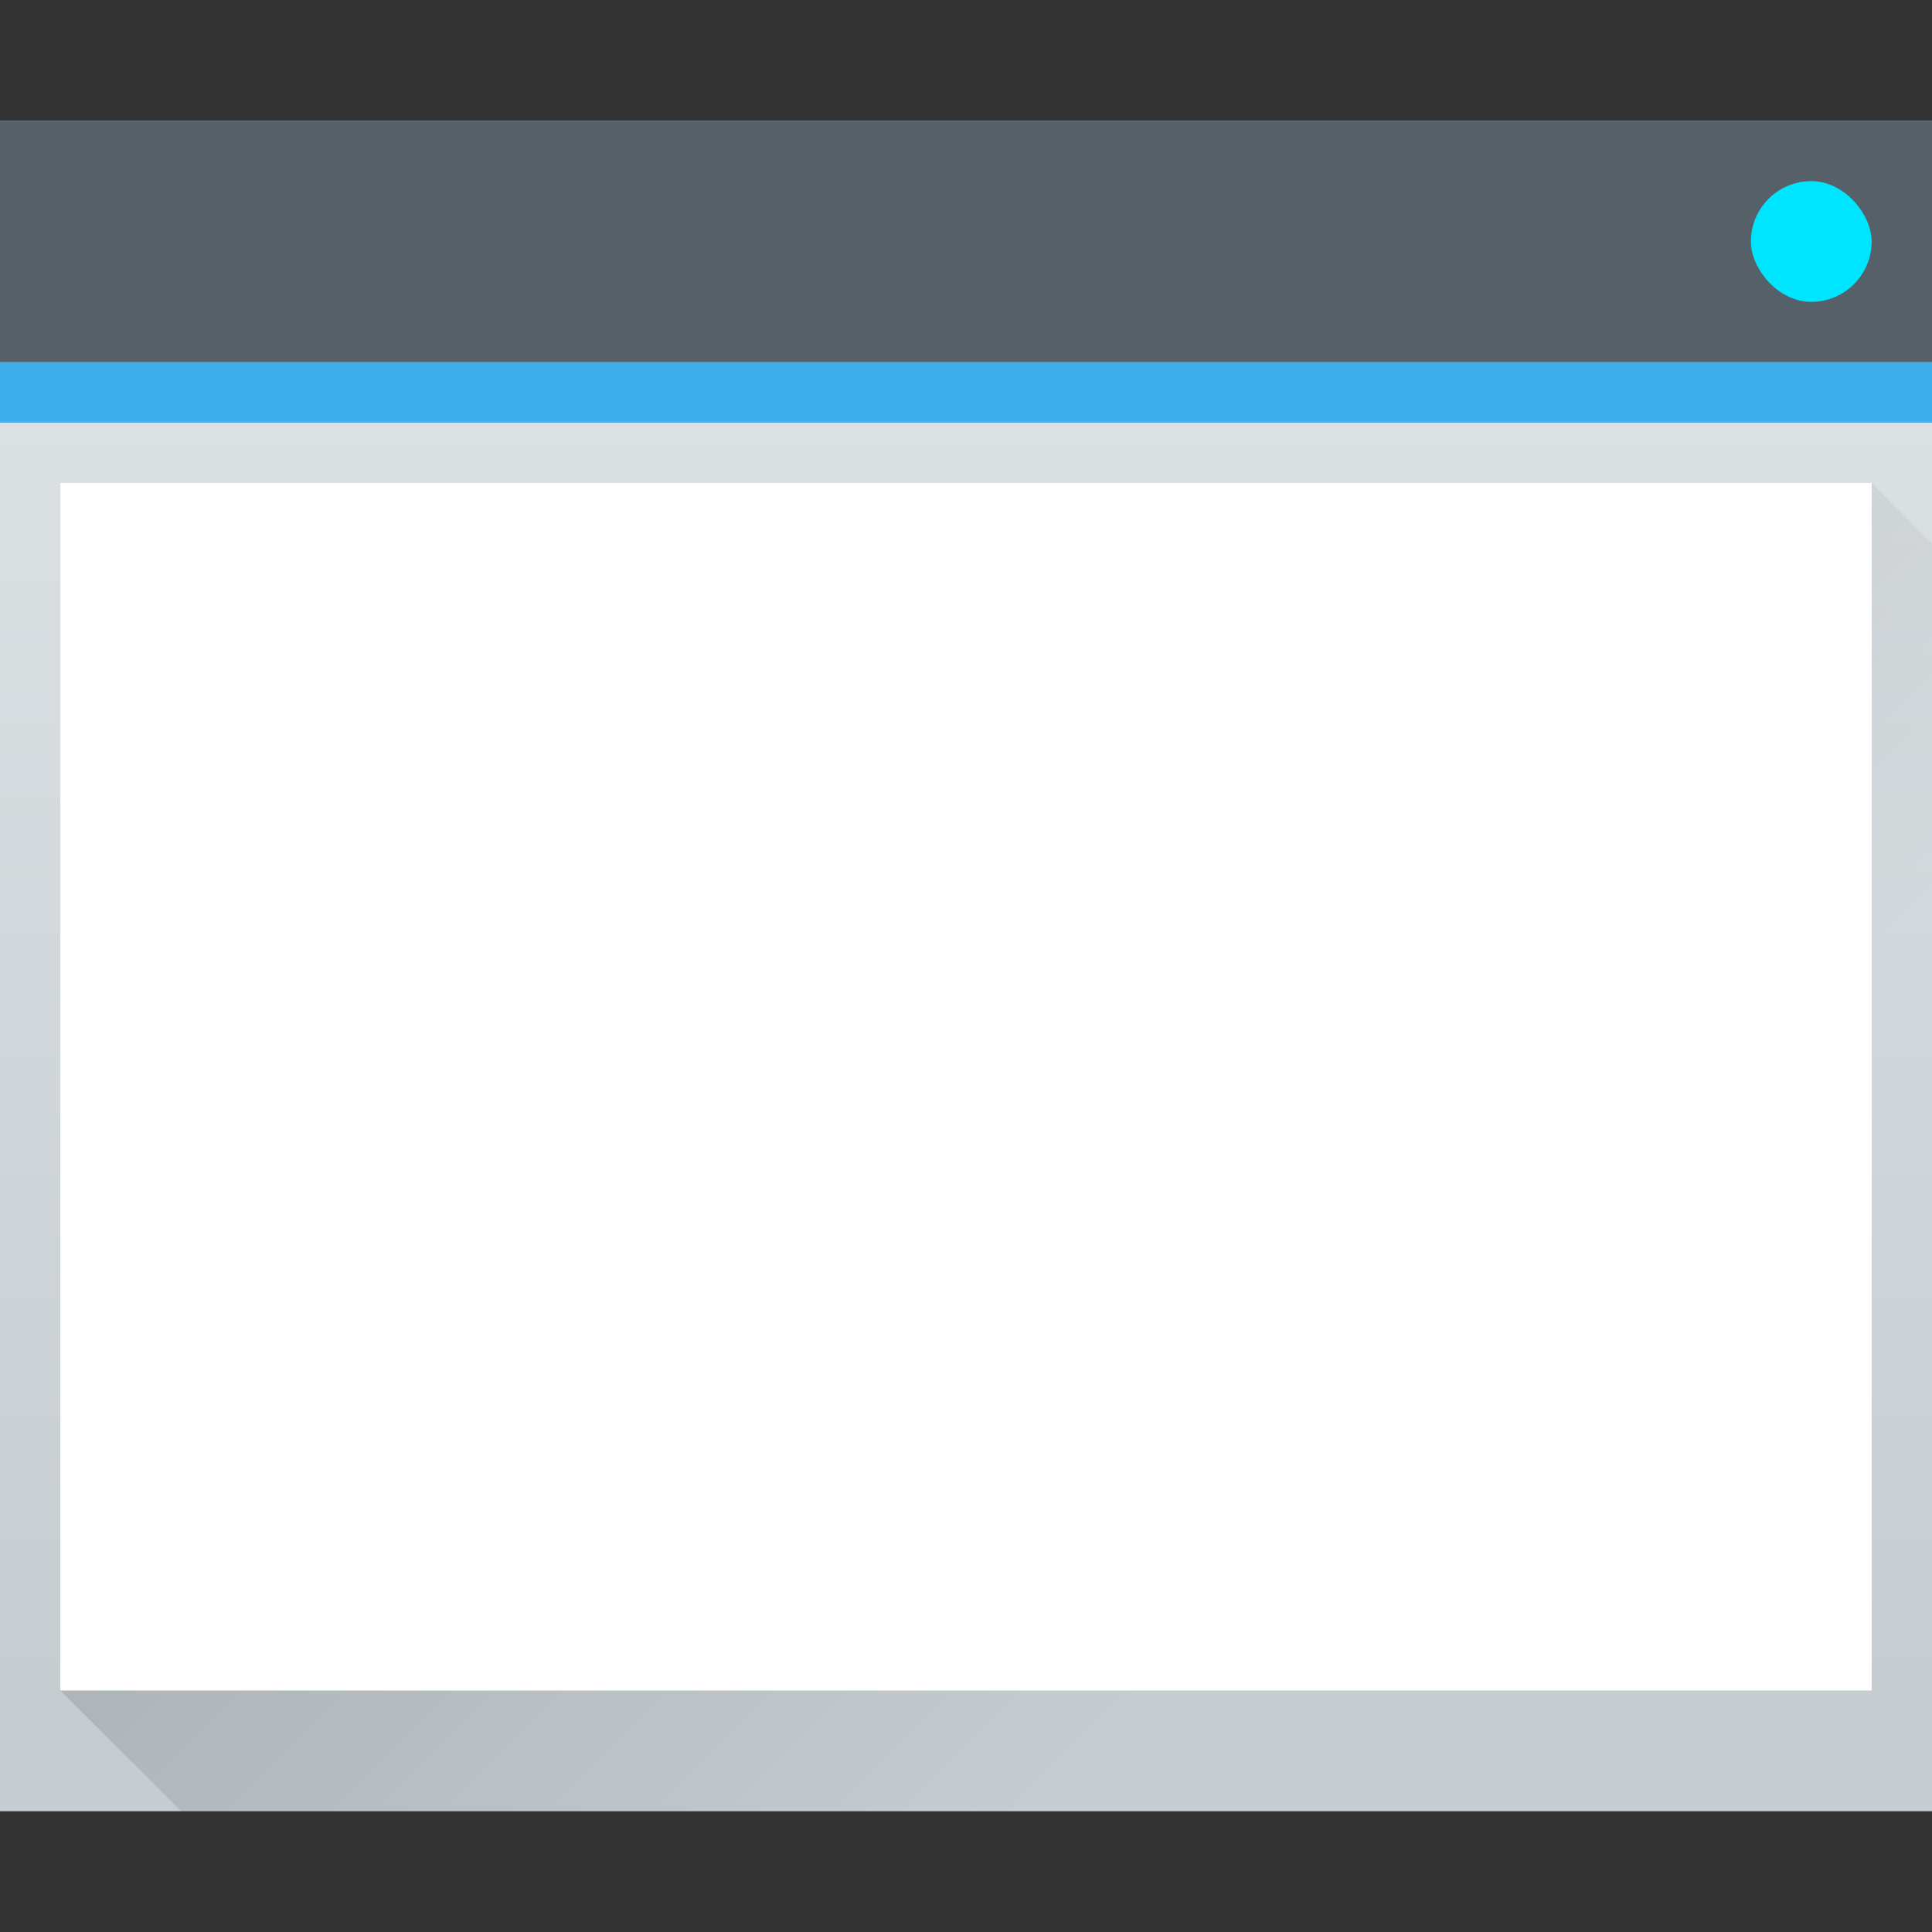 <?xml version="1.0" encoding="UTF-8" standalone="no"?>

<!-- Created with Inkscape (http://www.inkscape.org/) -->
<svg width="32" version="1.1" xmlns="http://www.w3.org/2000/svg" height="32" xmlns:xlink="http://www.w3.org/1999/xlink" xmlns:inkscape="http://www.inkscape.org/namespaces/inkscape">
 <rect width="100%" height="100%" fill="#333333" stroke="none"/>
 <defs id="defs5455">
  <linearGradient inkscape:collect="always" xlink:href="#linearGradient4303-6" id="linearGradient4643-8" y1="543.798" y2="502.655" gradientUnits="userSpaceOnUse" x2="0" gradientTransform="matrix(0.667 0 0 0.635 128.19 198.519)"/>
  <linearGradient inkscape:collect="always" id="linearGradient4303-6">
   <stop style="stop-color:#c6cdd1" id="stop4305-7"/>
   <stop offset="1" style="stop-color:#e0e5e7" id="stop4307-0"/>
  </linearGradient>
  <linearGradient inkscape:collect="always" xlink:href="#linearGradient4293" id="linearGradient4183" y1="525.798" x1="391.571" y2="540.798" x2="406.571" gradientUnits="userSpaceOnUse" gradientTransform="matrix(1 0 0 1 -0 0)"/>
  <linearGradient inkscape:collect="always" id="linearGradient4293">
   <stop id="stop4295"/>
   <stop offset="1" style="stop-opacity:0" id="stop4297"/>
  </linearGradient>
 </defs>
 <g inkscape:label="Capa 1" inkscape:groupmode="layer" id="layer1" transform="matrix(1 0 0 1 -384.571 -515.798)">
  <rect width="32" x="384.571" y="517.798" rx="0" height="28" style="fill:url(#linearGradient4643-8)" id="rect4641-5"/>
  <path inkscape:connector-curvature="0" style="fill:url(#linearGradient4183);opacity:0.2;fill-rule:evenodd" id="path4167" d="m 385.571,543.798 30,-20 1,1 -1e-5,21 -29,3e-5 z"/>
  <rect width="32" x="384.571" y="517.798" height="4" style="fill:#566069" id="rect4647-8"/>
  <rect width="32" x="384.571" y="521.798" height="1" style="fill:#3daee9" id="rect4649-8"/>
  <rect width="30" x="385.571" y="523.798" height="20" style="fill:#ffffff" id="rect4653-5"/>
  <rect width="2" x="413.571" y="518.798" rx="1" height="2" style="fill:#00e5ff" id="rect4661-1"/>
 </g>
</svg>
